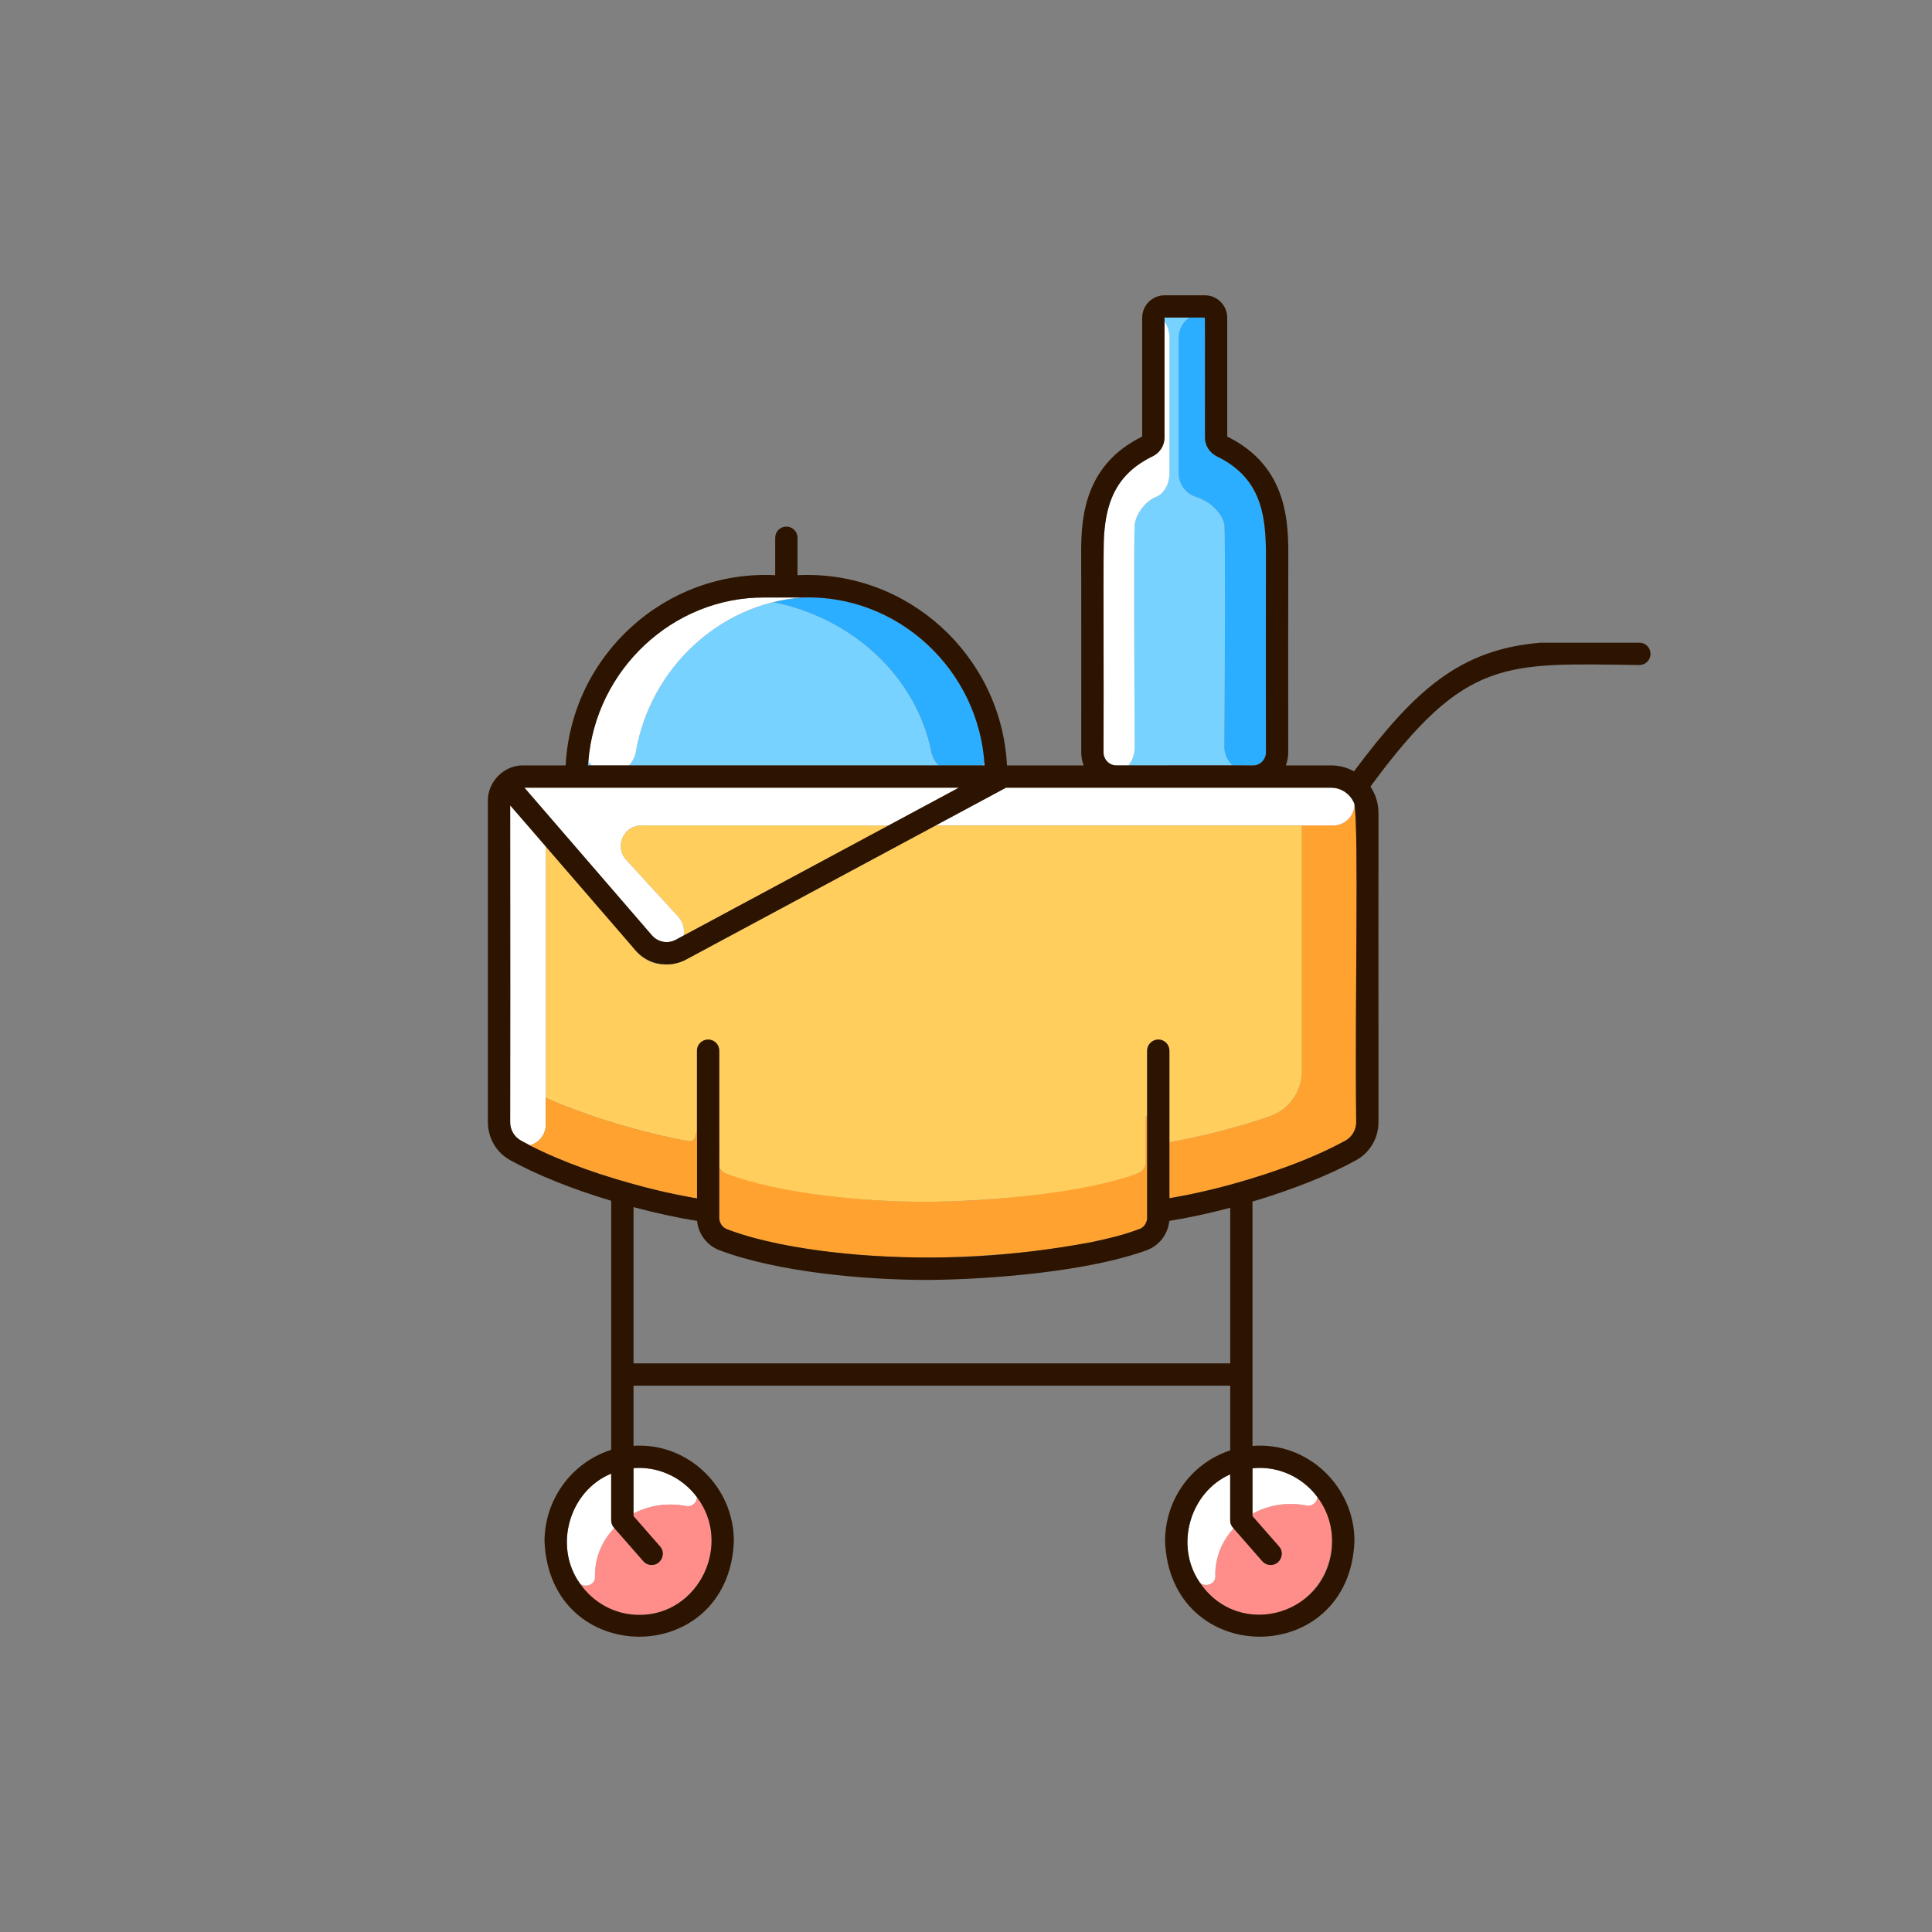 <svg width="32" height="32" viewBox="0 0 32 32" fill="none" xmlns="http://www.w3.org/2000/svg">
<rect x="0" y="0" width="32" height="32" fill="#808080" stroke="none"/>
<path d="M22.081 13.672H21.564V17.738C21.564 18.081 21.344 18.385 21.019 18.495C20.5 18.671 19.878 18.832 19.369 18.917V19.846C19.898 19.757 20.426 19.621 20.938 19.454C21.401 19.302 21.86 19.125 22.288 18.89C22.395 18.829 22.463 18.711 22.463 18.587C22.437 16.582 22.509 13.816 22.434 13.315C22.436 13.512 22.277 13.672 22.081 13.672Z" fill="#FFA230"/>
<path d="M22.081 13.672C22.277 13.672 22.436 13.512 22.434 13.316C22.374 13.159 22.224 13.047 22.049 13.047H16.662L15.498 13.672H21.564H22.081Z" fill="white"/>
<path d="M21.633 24.933C21.334 24.873 21.006 24.924 20.745 25.07V25.112L21.184 25.614C21.29 25.729 21.2 25.924 21.045 25.92C20.994 25.92 20.943 25.899 20.906 25.857L20.432 25.315C20.229 25.534 20.122 25.817 20.129 26.108C20.133 26.236 19.964 26.298 19.871 26.21C20.087 26.534 20.452 26.747 20.865 26.747C21.856 26.752 22.416 25.572 21.817 24.792C21.82 24.875 21.737 24.954 21.633 24.933Z" fill="#FF8D8A"/>
<path d="M20.745 25.071C20.935 24.966 21.153 24.909 21.378 24.909C21.464 24.909 21.55 24.918 21.633 24.934C21.738 24.955 21.82 24.876 21.818 24.793C21.579 24.471 21.166 24.273 20.745 24.32V25.071Z" fill="white"/>
<path d="M19.521 5.598V7.837C19.521 8.015 19.636 8.173 19.805 8.228C19.979 8.279 20.225 8.444 20.28 8.688C20.297 8.926 20.289 11.021 20.279 12.37C20.278 12.492 20.331 12.601 20.414 12.677H20.755C20.871 12.679 20.97 12.576 20.967 12.461C20.966 11.429 20.965 10.099 20.968 9.129C20.962 8.485 20.859 7.899 20.156 7.559C20.033 7.499 19.957 7.379 19.957 7.245C19.956 7.243 19.96 5.26 19.955 5.26C19.955 5.26 19.698 5.26 19.698 5.26C19.592 5.334 19.521 5.457 19.521 5.598Z" fill="#2BAEFF"/>
<path d="M20.129 26.109C20.121 25.817 20.229 25.535 20.432 25.315C20.396 25.28 20.375 25.232 20.375 25.181V24.42C19.707 24.715 19.452 25.604 19.871 26.21C19.964 26.298 20.132 26.237 20.129 26.109Z" fill="white"/>
<path d="M19.369 7.837C19.369 8.015 19.282 8.173 19.154 8.228C19.074 8.263 18.929 8.347 18.845 8.529C18.805 8.615 18.793 8.673 18.792 8.688C18.779 8.926 18.786 11.026 18.793 12.374C18.793 12.494 18.753 12.602 18.69 12.677H20.415C20.331 12.601 20.279 12.492 20.279 12.37C20.289 11.021 20.297 8.926 20.28 8.688C20.225 8.444 19.978 8.279 19.805 8.228C19.636 8.173 19.522 8.015 19.522 7.837V5.598C19.522 5.457 19.592 5.334 19.699 5.26H19.289C19.288 5.261 19.288 5.262 19.288 5.264V5.321C19.338 5.394 19.369 5.491 19.369 5.598L19.369 7.837Z" fill="#77D2FF"/>
<path d="M18.278 12.128L18.278 12.46C18.275 12.576 18.374 12.68 18.49 12.677H18.691C18.754 12.602 18.794 12.495 18.794 12.374C18.787 11.026 18.78 8.926 18.793 8.688C18.83 8.466 19.002 8.288 19.154 8.228C19.283 8.173 19.37 8.015 19.37 7.838V5.598C19.37 5.491 19.338 5.394 19.288 5.321V7.245C19.288 7.379 19.212 7.5 19.089 7.559C19.018 7.593 18.954 7.63 18.895 7.669C18.339 8.032 18.277 8.613 18.277 9.193C18.28 9.679 18.279 11.096 18.278 12.128Z" fill="white"/>
<path d="M18.977 19.243C18.977 19.329 18.923 19.406 18.843 19.436C18.121 19.657 17.28 19.796 16.408 19.862C14.893 19.977 13.283 19.856 12.023 19.437C11.974 19.418 11.935 19.383 11.913 19.339V20.17C11.913 20.244 11.953 20.312 12.017 20.348C12.536 20.554 13.113 20.652 13.668 20.726C14.222 20.795 14.853 20.832 15.375 20.831C16.326 20.818 17.594 20.73 18.594 20.449C18.689 20.421 18.78 20.392 18.865 20.36C18.905 20.347 18.939 20.32 18.963 20.286C18.986 20.252 19 20.211 19 20.168V18.477C18.992 18.479 18.985 18.482 18.977 18.485L18.977 19.243Z" fill="#FFA230"/>
<path d="M16.308 12.678C16.307 12.664 16.306 12.651 16.305 12.637C16.294 12.651 16.282 12.665 16.269 12.678H16.308ZM12.812 9.972C11.652 10.256 10.748 11.229 10.533 12.446C10.517 12.534 10.477 12.614 10.417 12.678H15.549C15.489 12.617 15.445 12.541 15.428 12.456C15.182 11.224 14.142 10.242 12.812 9.972Z" fill="#77D2FF"/>
<path d="M15.429 12.456C15.446 12.542 15.489 12.617 15.55 12.678H16.269C16.282 12.665 16.294 12.652 16.305 12.638C16.198 10.916 14.511 9.56 12.812 9.972C14.143 10.242 15.183 11.224 15.429 12.456Z" fill="#2BAEFF"/>
<path d="M10.417 12.678C10.478 12.614 10.518 12.534 10.533 12.446C10.774 11.066 11.917 9.998 13.282 9.897H12.658C11.145 9.89 9.865 11.094 9.744 12.611C9.759 12.635 9.777 12.657 9.796 12.678H10.417ZM10.492 25.07C10.677 24.973 10.887 24.92 11.103 24.92C11.19 24.92 11.275 24.928 11.358 24.945C11.466 24.966 11.55 24.883 11.543 24.797C11.305 24.472 10.897 24.284 10.492 24.317V25.07Z" fill="white"/>
<path d="M11.428 19.827C11.46 19.833 11.491 19.838 11.522 19.843V19.792C11.5 19.818 11.465 19.833 11.428 19.827ZM10.371 14.242L11.232 15.182C11.312 15.269 11.343 15.387 11.323 15.496L14.717 13.673H10.622C10.326 13.673 10.171 14.024 10.371 14.242Z" fill="#FFCE5D"/>
<path d="M11.192 15.566L11.323 15.495C11.343 15.386 11.312 15.269 11.232 15.182L10.371 14.242C10.171 14.024 10.326 13.672 10.622 13.672H14.717L15.882 13.047H8.687L10.798 15.492C10.897 15.606 11.059 15.637 11.192 15.566Z" fill="white"/>
<path d="M10.495 15.706C10.332 15.502 9.784 14.879 9.04 14.022C9.04 15.409 9.04 16.796 9.04 18.183C9.706 18.485 10.653 18.768 11.405 18.902C11.466 18.913 11.521 18.866 11.521 18.804C11.529 18.78 11.536 18.756 11.544 18.732C11.544 18.289 11.544 17.846 11.544 17.404C11.552 17.159 11.905 17.159 11.914 17.404V18.328C11.913 18.329 11.914 19.339 11.914 19.339C11.936 19.383 11.975 19.418 12.024 19.437C12.936 19.782 14.339 19.907 15.353 19.906C16.395 19.897 17.933 19.768 18.843 19.436C18.924 19.407 18.978 19.329 18.978 19.244V18.485C18.985 18.482 18.993 18.479 19 18.477V17.404C19 17.305 19.078 17.224 19.175 17.219C19.28 17.213 19.37 17.298 19.369 17.404V18.328C19.369 18.328 19.369 18.918 19.369 18.918C19.878 18.833 20.501 18.671 21.019 18.495C21.344 18.386 21.564 18.082 21.564 17.739V13.673H15.498L11.367 15.892C11.263 15.947 11.151 15.974 11.04 15.974C11.001 15.974 10.907 15.976 10.803 15.94C10.632 15.879 10.531 15.751 10.495 15.706Z" fill="#FFCE5D"/>
<path d="M10.586 24.314C10.716 24.316 10.843 24.337 10.963 24.375C10.844 24.335 10.718 24.314 10.586 24.314ZM11.358 24.945C11.068 24.887 10.749 24.933 10.492 25.07V25.112L10.932 25.615C11.037 25.73 10.948 25.925 10.793 25.921C10.742 25.921 10.691 25.9 10.654 25.858L10.174 25.309C9.961 25.529 9.846 25.821 9.855 26.12C9.858 26.244 9.701 26.305 9.606 26.23C9.824 26.543 10.182 26.748 10.586 26.748C11.575 26.753 12.136 25.578 11.543 24.797C11.549 24.883 11.465 24.966 11.358 24.945Z" fill="#FF8D8A"/>
<path d="M9.855 26.12C9.846 25.821 9.961 25.529 10.174 25.309C10.141 25.275 10.123 25.229 10.123 25.181V24.408C9.427 24.694 9.163 25.615 9.606 26.23C9.701 26.305 9.858 26.244 9.855 26.12Z" fill="white"/>
<path d="M9.744 12.61C9.742 12.633 9.741 12.655 9.739 12.677H9.796C9.777 12.657 9.759 12.634 9.744 12.61Z" fill="#77D2FF"/>
<path d="M8.497 18.763C8.555 18.871 8.671 18.913 8.775 18.97C8.927 18.93 9.04 18.792 9.04 18.628C9.04 18.489 9.04 14.283 9.04 14.021L8.45 13.339C8.452 15.703 8.452 17.469 8.45 18.587C8.45 18.651 8.467 18.711 8.497 18.763Z" fill="white"/>
<path d="M10.123 19.889V24.014C9.475 24.218 9.019 24.832 9.019 25.53C9.105 27.635 12.069 27.635 12.155 25.53C12.158 24.622 11.39 23.889 10.493 23.947V22.951H20.376V24.023C19.734 24.234 19.297 24.834 19.297 25.53C19.383 27.635 22.348 27.635 22.434 25.53C22.438 24.613 21.65 23.874 20.745 23.949V19.902C21.419 19.701 22.026 19.459 22.468 19.213C22.693 19.087 22.832 18.848 22.832 18.587C22.83 16.734 22.832 13.798 22.832 13.469C22.832 13.306 22.783 13.154 22.699 13.028C24.28 10.877 24.928 10.988 27.154 11.015C27.256 11.014 27.338 10.932 27.338 10.83C27.338 10.728 27.256 10.645 27.154 10.645H25.517C24.18 10.756 23.437 11.425 22.426 12.776C22.314 12.713 22.185 12.678 22.048 12.678H21.297C21.323 12.609 21.338 12.536 21.337 12.46C21.337 11.463 21.335 9.721 21.338 9.26C21.341 8.687 21.346 7.731 20.327 7.231V5.264C20.327 5.058 20.161 4.891 19.957 4.891H19.289C19.085 4.891 18.918 5.058 18.918 5.264V7.231C17.899 7.731 17.904 8.687 17.908 9.26C17.91 9.679 17.909 11.152 17.909 12.127V12.46C17.908 12.536 17.923 12.609 17.949 12.678H16.679C16.585 10.855 15.026 9.436 13.209 9.527V8.906C13.209 8.804 13.126 8.722 13.024 8.722C12.922 8.722 12.84 8.804 12.84 8.906V9.527C11.022 9.436 9.462 10.854 9.369 12.678H8.664C8.349 12.671 8.074 12.951 8.081 13.266C8.082 15.667 8.082 17.457 8.081 18.587C8.081 18.847 8.22 19.087 8.445 19.213C8.878 19.454 9.47 19.693 10.123 19.889ZM10.586 24.313C10.963 24.311 11.322 24.498 11.543 24.797C12.137 25.578 11.576 26.752 10.587 26.748C10.183 26.748 9.824 26.543 9.607 26.23C9.164 25.614 9.428 24.694 10.123 24.408V25.181C10.123 25.229 10.142 25.275 10.175 25.309L10.655 25.858C10.691 25.899 10.742 25.921 10.794 25.921C10.948 25.924 11.038 25.729 10.933 25.614L10.493 25.111V25.07V24.317C10.524 24.315 10.555 24.313 10.586 24.313ZM10.493 22.582V19.994C10.861 20.092 11.218 20.17 11.546 20.222C11.566 20.438 11.709 20.629 11.915 20.707C12.879 21.072 14.34 21.202 15.389 21.2C16.46 21.19 18.041 21.055 18.992 20.708C19.201 20.632 19.346 20.44 19.367 20.222C19.68 20.172 20.023 20.098 20.376 20.005V22.582H10.493ZM20.865 24.313C21.534 24.313 22.066 24.87 22.064 25.53C22.055 26.731 20.532 27.196 19.872 26.21C19.453 25.604 19.707 24.715 20.376 24.42V25.181C20.375 25.232 20.397 25.279 20.432 25.315L20.907 25.858C20.943 25.899 20.994 25.921 21.046 25.921C21.2 25.924 21.29 25.73 21.185 25.614L20.745 25.112V25.07V24.32C20.785 24.316 20.825 24.313 20.865 24.313ZM18.283 8.94C18.305 8.443 18.42 7.981 18.894 7.669C18.953 7.63 19.018 7.593 19.089 7.559C19.212 7.5 19.288 7.379 19.288 7.245V5.321V5.264C19.288 5.263 19.288 5.262 19.289 5.261C19.289 5.26 19.289 5.26 19.289 5.26C19.448 5.26 19.801 5.26 19.956 5.26C19.962 5.257 19.956 7.245 19.958 7.245C19.958 7.379 20.034 7.499 20.156 7.559C20.653 7.799 20.849 8.16 20.924 8.574C20.957 8.757 20.966 8.944 20.968 9.13C20.966 10.098 20.966 11.43 20.968 12.461C20.97 12.576 20.872 12.68 20.756 12.678C20.56 12.675 18.93 12.679 18.691 12.678L18.49 12.678C18.374 12.679 18.275 12.576 18.278 12.46C18.285 11.238 18.27 9.698 18.283 8.94ZM9.745 12.611C9.865 11.094 11.145 9.89 12.658 9.896L13.283 9.896C14.871 9.839 16.216 11.092 16.308 12.678C15.289 12.678 10.767 12.678 9.739 12.678C9.741 12.655 9.743 12.633 9.745 12.611ZM15.881 13.047C15.016 13.512 12.103 15.076 11.192 15.566C11.059 15.637 10.897 15.606 10.798 15.492L8.686 13.047H15.881ZM8.45 13.339C8.825 13.768 10.12 15.275 10.519 15.733C10.655 15.891 10.845 15.973 11.04 15.974C11.151 15.974 11.263 15.947 11.367 15.891C12.238 15.422 15.871 13.473 16.662 13.047H22.048C22.224 13.047 22.374 13.159 22.434 13.316C22.508 13.811 22.439 16.585 22.463 18.587C22.463 18.711 22.395 18.829 22.288 18.89C21.86 19.125 21.402 19.302 20.938 19.454C20.426 19.621 19.898 19.757 19.369 19.846C19.369 19.485 19.369 18.682 19.369 18.328V17.403C19.369 17.301 19.287 17.218 19.185 17.218C19.084 17.219 19 17.301 19 17.403C19 18.041 19 19.517 19 20.168C19 20.243 18.959 20.312 18.895 20.347C18.639 20.449 18.357 20.515 18.083 20.573C16.741 20.822 15.523 20.883 14.222 20.783C13.637 20.733 13.051 20.654 12.484 20.502C12.329 20.46 12.182 20.413 12.046 20.362C11.967 20.333 11.912 20.255 11.913 20.17C11.912 19.718 11.915 18.784 11.913 18.328V17.403C11.913 17.301 11.831 17.218 11.729 17.218C11.627 17.219 11.543 17.301 11.544 17.403C11.544 17.922 11.544 19.312 11.544 19.847C10.975 19.749 10.41 19.602 9.863 19.419C9.433 19.272 9.013 19.104 8.626 18.89C8.517 18.829 8.45 18.712 8.45 18.588C8.452 17.469 8.452 15.703 8.45 13.339Z" fill="#2D1400"/>
<path d="M11.522 18.804C11.522 18.866 11.466 18.913 11.405 18.902C10.654 18.768 9.706 18.485 9.04 18.183V18.628C9.04 18.793 8.928 18.931 8.775 18.97C9.359 19.266 10.011 19.485 10.649 19.653C10.927 19.727 11.143 19.771 11.223 19.787C11.35 19.813 11.46 19.833 11.544 19.847C11.544 19.465 11.544 19.084 11.544 18.702C11.537 18.736 11.529 18.77 11.522 18.804Z" fill="#FFA230"/>
</svg>
